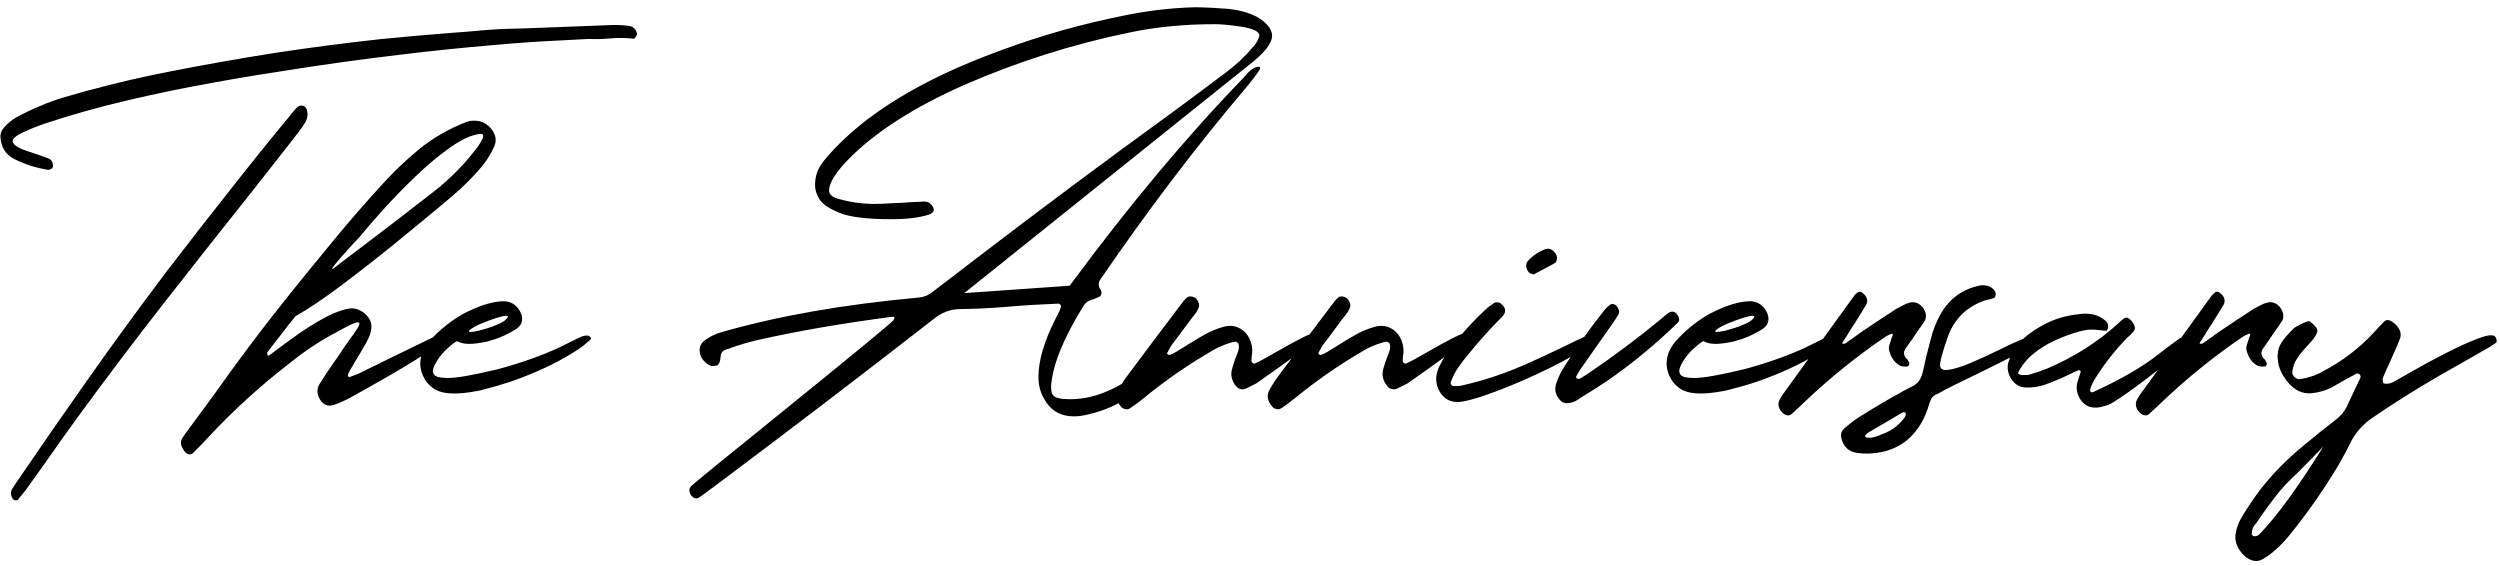 <?xml version="1.0" encoding="UTF-8"?>
<svg width="256px" height="58px" viewBox="0 0 256 58" version="1.1" xmlns="http://www.w3.org/2000/svg" xmlns:xlink="http://www.w3.org/1999/xlink">
    <!-- Generator: Sketch 53.2 (72643) - https://sketchapp.com -->
    <title>TheAnniversary</title>
    <desc>Created with Sketch.</desc>
    <g id="Page-1" stroke="none" stroke-width="1" fill="none" fill-rule="evenodd">
        <g id="home_desktop-1of2" transform="translate(-99, -15397)" fill="#000000" fill-rule="nonzero">
            <g id="Section-16---35th-Anniversary" transform="translate(0, 15304)">
                <path d="M159.254,96.989 C158.342,97.038 157.423,97.087 156.495,97.136 C154.347,97.233 152.182,97.38 150.001,97.575 L149.415,97.624 C146.355,97.884 143.279,98.202 140.187,98.576 C136.036,99.064 131.886,99.642 127.735,100.31 C124.741,100.765 121.75,101.278 118.763,101.848 C115.777,102.417 112.794,103.076 109.815,103.825 C108.367,104.2 106.926,104.606 105.494,105.046 C105.201,105.144 104.9,105.241 104.591,105.339 C103.582,105.632 102.569,106.006 101.551,106.462 C100.534,106.918 100.131,107.308 100.343,107.634 C100.554,107.959 101.051,108.244 101.832,108.488 C101.881,108.505 101.938,108.521 102.003,108.537 L102.735,108.781 C103.126,108.911 103.517,109.05 103.907,109.196 C104.216,109.31 104.387,109.538 104.42,109.88 C104.436,109.929 104.436,109.99 104.42,110.063 C104.404,110.136 104.371,110.197 104.322,110.246 C104.273,110.279 104.212,110.311 104.139,110.344 C104.066,110.376 104.005,110.393 103.956,110.393 C102.687,110.197 101.515,109.823 100.44,109.27 C99.594,108.83 99.13,108.106 99.049,107.097 C99.016,106.69 99.155,106.324 99.464,105.998 C99.822,105.607 100.221,105.282 100.66,105.021 C101.474,104.582 102.312,104.183 103.175,103.825 C103.972,103.483 104.786,103.19 105.616,102.946 C106.446,102.702 107.276,102.466 108.106,102.238 L108.155,102.238 C110.841,101.506 113.526,100.879 116.212,100.358 C119.841,99.642 123.463,98.999 127.076,98.43 C130.706,97.876 134.319,97.404 137.916,97.014 C140.195,96.786 142.473,96.582 144.752,96.403 C146.135,96.306 147.527,96.192 148.927,96.062 C149.757,95.996 150.587,95.956 151.417,95.939 C151.775,95.923 152.133,95.915 152.491,95.915 C153.142,95.882 153.793,95.858 154.444,95.842 C156.772,95.744 159.099,95.655 161.427,95.573 C162.094,95.541 162.745,95.565 163.38,95.646 C163.852,95.712 164.137,95.988 164.234,96.477 C164.234,96.525 164.214,96.586 164.173,96.66 C164.133,96.733 164.088,96.802 164.039,96.867 C163.99,96.932 163.941,96.965 163.893,96.965 C163.095,96.867 162.265,96.859 161.402,96.94 C160.702,97.006 159.986,97.022 159.254,96.989 Z M100.465,144.23 C100.286,144.084 100.176,143.897 100.135,143.669 C100.095,143.441 100.139,143.229 100.27,143.034 C100.367,142.871 100.473,142.709 100.587,142.546 C100.603,142.53 100.611,142.513 100.611,142.497 C103.085,138.867 105.592,135.254 108.131,131.657 C110.67,128.06 113.266,124.504 115.919,120.988 C118.181,118.026 120.476,115.08 122.804,112.15 C123.146,111.727 123.479,111.304 123.805,110.881 C124.895,109.497 125.994,108.13 127.101,106.779 L128.468,105.119 C128.728,104.777 129.005,104.444 129.298,104.118 C129.493,103.89 129.701,103.789 129.92,103.813 C130.14,103.837 130.299,103.955 130.396,104.167 C130.559,104.606 130.519,105.054 130.274,105.51 C130.063,105.868 129.819,106.218 129.542,106.56 C129.2,106.999 128.867,107.43 128.541,107.854 C127.271,109.481 125.994,111.109 124.708,112.736 C121.681,116.529 118.674,120.337 115.687,124.162 C112.7,127.987 109.775,131.861 106.91,135.783 C105.787,137.329 104.68,138.884 103.59,140.446 L101.637,143.181 C101.425,143.457 101.197,143.734 100.953,144.011 C100.921,144.076 100.88,144.133 100.831,144.182 C100.815,144.198 100.799,144.21 100.782,144.218 C100.766,144.226 100.742,144.23 100.709,144.23 L100.465,144.23 Z M133.091,120.549 C133.075,120.549 133.294,120.374 133.75,120.024 C134.206,119.674 134.824,119.206 135.606,118.62 C136.81,117.709 138.128,116.704 139.561,115.605 C140.993,114.506 142.23,113.55 143.272,112.736 C144.476,111.809 145.583,110.783 146.592,109.66 C147.064,109.123 147.52,108.562 147.959,107.976 C147.992,107.927 148.053,107.833 148.142,107.695 C148.232,107.556 148.313,107.41 148.386,107.255 C148.46,107.101 148.488,106.971 148.472,106.865 C148.456,106.759 148.366,106.706 148.203,106.706 C147.341,106.787 146.319,107.243 145.139,108.073 C143.959,108.903 142.759,109.904 141.538,111.076 C140.318,112.248 139.203,113.396 138.194,114.519 C137.184,115.642 136.411,116.537 135.874,117.204 C135.744,117.351 135.5,117.611 135.142,117.985 C134.8,118.36 134.446,118.754 134.08,119.169 C133.714,119.584 133.425,119.926 133.213,120.195 C133.002,120.463 132.961,120.581 133.091,120.549 Z M147.446,105.363 C147.951,105.331 148.399,105.449 148.789,105.717 C149.18,105.986 149.461,106.324 149.632,106.73 C149.802,107.137 149.798,107.552 149.619,107.976 C149.278,108.757 148.83,109.473 148.277,110.124 C147.333,111.231 146.307,112.248 145.2,113.176 C144.956,113.371 144.696,113.591 144.419,113.835 C143.133,114.909 141.563,116.203 139.707,117.717 C137.852,119.23 135.984,120.695 134.104,122.111 C132.224,123.527 130.609,124.618 129.258,125.383 C128.884,125.839 128.603,126.188 128.416,126.433 C128.229,126.677 128.082,126.868 127.976,127.006 C127.87,127.145 127.761,127.287 127.647,127.434 C127.549,127.564 127.403,127.751 127.207,127.995 C127.012,128.239 126.735,128.597 126.377,129.069 C126.361,129.102 126.357,129.134 126.365,129.167 C126.373,129.2 126.377,129.24 126.377,129.289 C126.393,129.338 126.41,129.379 126.426,129.411 L126.475,129.411 C126.524,129.411 126.556,129.403 126.572,129.387 C126.963,129.094 127.346,128.809 127.72,128.532 L128.648,127.849 C129.282,127.377 129.929,126.929 130.589,126.506 C131.248,126.083 131.927,125.692 132.627,125.334 C133.213,125.041 133.823,124.813 134.458,124.65 C134.914,124.536 135.329,124.557 135.703,124.711 C136.078,124.866 136.379,125.082 136.607,125.358 C136.9,125.7 137.042,126.054 137.034,126.42 C137.026,126.787 136.953,127.128 136.814,127.446 C136.676,127.763 136.55,128.02 136.436,128.215 C136.419,128.247 136.403,128.272 136.387,128.288 C136.061,128.874 135.72,129.452 135.362,130.021 C135.134,130.412 134.914,130.795 134.702,131.169 C134.654,131.267 134.629,131.381 134.629,131.511 C134.629,131.527 134.641,131.543 134.666,131.56 C134.69,131.576 134.715,131.588 134.739,131.596 C134.763,131.604 134.784,131.608 134.8,131.608 C134.816,131.592 134.841,131.584 134.873,131.584 C135.15,131.486 135.427,131.381 135.703,131.267 C136.745,130.746 138.006,130.127 139.488,129.411 C141.115,128.63 142.49,127.963 143.613,127.409 C144.313,127.084 144.741,126.941 144.895,126.982 C145.05,127.023 145.013,127.181 144.785,127.458 C144.557,127.735 144.208,128.052 143.736,128.41 C142.417,129.338 140.802,130.351 138.889,131.45 C136.977,132.548 135.614,133.317 134.8,133.757 C134.279,134.034 133.742,134.27 133.189,134.465 C132.554,134.66 132.066,134.449 131.724,133.83 C131.431,133.309 131.431,132.805 131.724,132.316 C132.001,131.877 132.285,131.438 132.578,130.998 C132.757,130.754 132.928,130.502 133.091,130.241 C133.384,129.851 133.661,129.452 133.921,129.045 C134.214,128.589 134.523,128.142 134.849,127.702 C135.207,127.23 135.48,126.835 135.667,126.518 C135.854,126.201 135.854,126.03 135.667,126.005 C135.48,125.981 134.995,126.18 134.214,126.604 C133.758,126.848 133.4,127.043 133.14,127.189 L132.945,127.287 C131.447,128.117 130.039,129.069 128.721,130.144 C125.694,132.471 122.878,135.034 120.274,137.834 C119.834,138.322 119.378,138.794 118.906,139.25 L118.76,139.396 C118.63,139.51 118.483,139.551 118.321,139.519 C118.158,139.486 118.019,139.388 117.905,139.226 C117.792,139.079 117.694,138.916 117.613,138.737 C117.499,138.477 117.499,138.216 117.613,137.956 C117.71,137.793 117.816,137.631 117.93,137.468 C119.02,136.003 120.103,134.53 121.177,133.049 C123.309,130.038 125.523,127.084 127.818,124.187 C128.078,123.877 128.33,123.56 128.574,123.234 C130.072,121.379 131.581,119.528 133.103,117.68 C134.625,115.833 136.192,114.022 137.803,112.248 C139.121,110.767 140.493,109.445 141.917,108.281 C143.341,107.117 144.981,106.177 146.836,105.461 C146.95,105.428 147.052,105.404 147.141,105.388 C147.231,105.371 147.308,105.363 147.373,105.363 L147.446,105.363 Z M150.629,123.845 C150.841,123.845 151.085,123.902 151.362,124.016 C151.557,124.097 151.777,124.268 152.021,124.528 C152.314,124.919 152.46,125.277 152.46,125.603 L152.46,125.7 C152.46,126.058 152.281,126.376 151.923,126.652 C151.402,126.978 150.882,127.255 150.361,127.482 C149.986,127.645 149.498,127.808 148.896,127.971 C148.131,128.133 147.521,128.215 147.065,128.215 C146.56,128.215 146.153,128.125 145.844,127.946 L145.771,127.946 C145.576,128.028 145.161,128.361 144.526,128.947 C144.233,129.289 144.021,129.549 143.891,129.729 C143.517,130.298 143.33,130.713 143.33,130.974 C143.33,131.283 143.5,131.494 143.842,131.608 C144.151,131.674 144.493,131.706 144.868,131.706 C145.812,131.706 147.553,131.397 150.092,130.778 C152.517,130.111 154.593,129.37 156.318,128.557 C157.864,127.775 158.694,127.385 158.808,127.385 C158.889,127.368 158.979,127.36 159.077,127.36 C159.288,127.36 159.427,127.434 159.492,127.58 C159.508,127.645 159.516,127.686 159.516,127.702 L159.516,127.727 C159.06,128.15 158.637,128.492 158.246,128.752 C156.57,129.859 154.617,130.835 152.387,131.682 C151.59,131.991 150.735,132.276 149.824,132.536 C148.554,132.894 147.83,133.073 147.651,133.073 C146.87,133.22 146.17,133.293 145.551,133.293 L145.478,133.293 C144.485,133.293 143.736,133.081 143.232,132.658 C142.939,132.43 142.703,132.17 142.524,131.877 C142.198,131.34 142.036,130.803 142.036,130.266 L142.036,130.217 C142.036,129.289 142.451,128.418 143.281,127.604 C143.492,127.36 143.785,127.076 144.16,126.75 C144.892,126.115 145.633,125.586 146.381,125.163 C148.058,124.284 149.474,123.845 150.629,123.845 Z M147.016,126.921 C147.016,126.97 147.065,126.994 147.163,126.994 C147.586,126.994 148.351,126.807 149.457,126.433 C149.995,126.221 150.385,126.034 150.629,125.871 C150.89,125.66 151.02,125.505 151.02,125.407 C151.02,125.375 150.963,125.35 150.849,125.334 C150.377,125.35 149.457,125.643 148.09,126.213 C147.374,126.555 147.016,126.791 147.016,126.921 Z M170.301,144.035 C170.089,144.035 169.902,143.913 169.739,143.669 C169.641,143.506 169.593,143.352 169.593,143.205 C169.593,143.042 169.658,142.896 169.788,142.766 C170.146,142.424 173.108,140.007 178.675,135.515 C186.357,129.297 190.292,126.058 190.479,125.798 C190.666,125.537 190.638,125.415 190.393,125.432 C185.185,126.115 180.538,126.921 176.453,127.849 C175.59,128.06 174.736,128.312 173.889,128.605 C173.743,128.671 173.58,128.728 173.401,128.776 C172.994,128.89 172.791,129.151 172.791,129.558 C172.742,130.095 172.596,130.388 172.351,130.437 C172.189,130.469 172.075,130.485 172.01,130.485 C171.798,130.485 171.595,130.404 171.399,130.241 C170.895,129.867 170.642,129.395 170.642,128.825 C170.642,128.467 170.797,128.158 171.106,127.897 C171.643,127.491 172.229,127.198 172.864,127.019 C178.642,125.358 185.348,124.178 192.981,123.479 C193.535,123.446 194.015,123.267 194.422,122.941 C195.74,121.949 197.05,120.948 198.352,119.938 C205.27,114.632 212.268,109.416 219.348,104.289 C221.09,103.003 222.823,101.709 224.549,100.407 C225.607,99.626 226.559,98.723 227.405,97.697 C227.666,97.404 227.853,97.054 227.967,96.647 C227.967,96.224 227.316,95.915 226.014,95.72 C224.89,95.557 224.036,95.476 223.45,95.476 C220.276,95.476 217.347,95.76 214.661,96.33 C208.802,97.535 203.121,99.341 197.62,101.75 C192.721,103.931 188.92,106.34 186.219,108.977 C184.672,110.49 183.899,111.67 183.899,112.517 C183.899,112.907 184.225,113.192 184.876,113.371 C186.015,113.697 187.179,113.868 188.367,113.884 C189.018,113.884 189.669,113.859 190.32,113.811 C190.581,113.794 190.857,113.782 191.15,113.774 C191.443,113.766 191.752,113.745 192.078,113.713 L193.665,113.64 C193.942,113.64 194.169,113.737 194.348,113.933 C194.528,114.128 194.617,114.315 194.617,114.494 C194.617,114.689 194.446,114.852 194.104,114.982 C193.128,115.292 191.85,115.446 190.271,115.446 C187.781,115.446 186.003,115.227 184.937,114.787 C183.871,114.348 183.191,113.88 182.898,113.383 C182.605,112.887 182.459,112.419 182.459,111.979 C182.459,111.491 182.536,111.031 182.691,110.6 C182.845,110.169 183.183,109.652 183.704,109.05 C187.431,104.753 193.331,101.132 201.404,98.186 C205.522,96.656 209.746,95.459 214.075,94.597 C216.516,94.092 218.942,93.807 221.35,93.742 C222.522,93.758 223.686,93.815 224.842,93.913 C226.648,94.125 227.95,94.662 228.748,95.524 C229.09,95.899 229.261,96.273 229.261,96.647 C229.261,97.445 228.463,98.454 226.868,99.675 L197.742,123.015 L208.533,122.258 C214.604,114.038 220.561,106.918 226.404,100.896 C226.958,100.196 227.446,99.846 227.869,99.846 C227.983,99.846 228.04,99.886 228.04,99.968 C228.04,100.131 227.6,100.749 226.722,101.823 C221.546,107.927 216.541,114.51 211.707,121.574 C211.577,121.753 211.512,121.94 211.512,122.136 C211.512,122.315 211.577,122.494 211.707,122.673 C211.772,122.787 211.805,122.909 211.805,123.039 C211.739,123.218 211.682,123.324 211.634,123.356 C211.341,123.503 211.035,123.625 210.718,123.723 C210.401,123.82 210.153,124.007 209.973,124.284 C207.89,127.637 206.775,130.396 206.629,132.561 L206.653,132.927 C206.653,133.171 206.726,133.366 206.873,133.513 C207.101,133.757 207.654,133.879 208.533,133.879 C209.689,133.879 210.795,133.675 211.853,133.269 C213.269,132.748 214.559,131.983 215.723,130.974 C216.887,129.965 217.851,128.817 218.616,127.531 C218.746,127.32 218.844,127.214 218.909,127.214 C218.958,127.214 218.982,127.279 218.982,127.409 C218.982,127.718 218.824,128.243 218.506,128.984 C218.189,129.724 217.68,130.538 216.98,131.425 C216.28,132.312 215.353,133.134 214.197,133.891 C213.041,134.648 211.634,135.197 209.973,135.539 C209.648,135.604 209.322,135.637 208.997,135.637 C207.727,135.637 206.775,135.157 206.14,134.196 C205.603,133.431 205.335,132.569 205.335,131.608 C205.335,129.932 205.921,127.938 207.093,125.627 C207.467,124.927 207.654,124.496 207.654,124.333 C207.654,124.3 207.642,124.272 207.618,124.248 L207.52,124.15 C207.479,124.109 207.451,124.089 207.434,124.089 C205.416,124.17 203.683,124.276 202.234,124.406 C200.541,124.553 198.873,124.634 197.229,124.65 C196.285,124.683 195.439,125 194.69,125.603 C186.992,131.592 179.659,137.191 172.693,142.399 C171.456,143.327 170.756,143.84 170.594,143.938 C170.577,143.938 170.569,143.946 170.569,143.962 C170.472,144.011 170.382,144.035 170.301,144.035 Z M227.17,129.509 L227.17,129.631 C227.154,129.729 227.146,129.826 227.146,129.924 C227.146,130.021 227.186,130.103 227.268,130.168 C227.349,130.233 227.43,130.249 227.512,130.217 C227.951,130.021 228.675,129.631 229.685,129.045 C230.694,128.459 231.569,127.979 232.309,127.604 C233.05,127.23 233.648,127.006 234.104,126.933 C234.559,126.86 234.364,127.194 233.518,127.934 C232.671,128.675 230.71,130.119 227.634,132.268 C227.292,132.447 226.95,132.618 226.608,132.78 C226.136,132.976 225.746,132.837 225.437,132.365 C225.078,131.828 224.997,131.267 225.192,130.681 C225.29,130.323 225.404,129.973 225.534,129.631 C225.648,129.37 225.746,129.102 225.827,128.825 C225.876,128.63 225.876,128.435 225.827,128.239 C225.827,128.19 225.799,128.146 225.742,128.105 C225.685,128.064 225.632,128.028 225.583,127.995 C225.518,127.995 225.453,127.999 225.388,128.007 C225.323,128.015 225.258,128.028 225.192,128.044 C224.297,128.288 223.467,128.662 222.702,129.167 C220.44,130.502 218.291,131.999 216.257,133.659 C215.801,134.034 215.337,134.383 214.865,134.709 C214.8,134.742 214.735,134.782 214.67,134.831 C214.556,134.912 214.405,134.933 214.218,134.892 C214.031,134.851 213.889,134.766 213.791,134.636 C213.27,134.05 213.189,133.456 213.547,132.854 C213.84,132.333 214.165,131.836 214.523,131.364 C216.281,129.004 218.055,126.644 219.846,124.284 C219.911,124.187 219.968,124.113 220.017,124.064 L220.127,123.918 C220.151,123.885 220.171,123.857 220.188,123.833 C220.204,123.808 220.236,123.771 220.285,123.723 L220.529,123.479 C220.643,123.365 220.81,123.328 221.03,123.369 C221.25,123.409 221.416,123.495 221.53,123.625 C221.774,123.951 221.844,124.248 221.738,124.516 C221.632,124.785 221.473,125.049 221.262,125.31 C221.213,125.358 221.164,125.415 221.115,125.48 L220.236,126.652 C220.057,126.896 219.874,127.145 219.687,127.397 C219.5,127.649 219.268,127.954 218.991,128.312 C218.845,128.524 218.715,128.752 218.601,128.996 C218.568,129.045 218.536,129.102 218.503,129.167 L218.515,129.191 C218.523,129.208 218.536,129.228 218.552,129.252 C218.568,129.277 218.584,129.289 218.601,129.289 C218.617,129.305 218.641,129.322 218.674,129.338 C218.706,129.354 218.731,129.362 218.747,129.362 C218.991,129.265 219.227,129.151 219.455,129.021 C219.895,128.744 220.342,128.467 220.798,128.19 C221.237,127.914 221.685,127.645 222.141,127.385 C222.824,126.978 223.549,126.669 224.314,126.457 C224.916,126.294 225.473,126.355 225.986,126.64 C226.499,126.925 226.861,127.377 227.072,127.995 C227.251,128.5 227.284,129.004 227.17,129.509 Z M242.657,129.509 L242.657,129.631 C242.641,129.729 242.633,129.826 242.633,129.924 C242.633,130.021 242.674,130.103 242.755,130.168 C242.837,130.233 242.918,130.249 242.999,130.217 C243.439,130.021 244.163,129.631 245.172,129.045 C246.181,128.459 247.056,127.979 247.797,127.604 C248.537,127.23 249.135,127.006 249.591,126.933 C250.047,126.86 249.851,127.194 249.005,127.934 C248.159,128.675 246.198,130.119 243.121,132.268 C242.78,132.447 242.438,132.618 242.096,132.78 C241.624,132.976 241.233,132.837 240.924,132.365 C240.566,131.828 240.485,131.267 240.68,130.681 C240.778,130.323 240.892,129.973 241.022,129.631 C241.136,129.37 241.233,129.102 241.315,128.825 C241.364,128.63 241.364,128.435 241.315,128.239 C241.315,128.19 241.286,128.146 241.229,128.105 C241.172,128.064 241.119,128.028 241.071,127.995 C241.005,127.995 240.94,127.999 240.875,128.007 C240.81,128.015 240.745,128.028 240.68,128.044 C239.785,128.288 238.955,128.662 238.19,129.167 C235.927,130.502 233.779,131.999 231.744,133.659 C231.289,134.034 230.825,134.383 230.353,134.709 C230.288,134.742 230.223,134.782 230.157,134.831 C230.044,134.912 229.893,134.933 229.706,134.892 C229.519,134.851 229.376,134.766 229.279,134.636 C228.758,134.05 228.676,133.456 229.034,132.854 C229.327,132.333 229.653,131.836 230.011,131.364 C231.769,129.004 233.543,126.644 235.333,124.284 C235.398,124.187 235.455,124.113 235.504,124.064 L235.614,123.918 C235.638,123.885 235.659,123.857 235.675,123.833 C235.691,123.808 235.724,123.771 235.773,123.723 L236.017,123.479 C236.131,123.365 236.298,123.328 236.517,123.369 C236.737,123.409 236.904,123.495 237.018,123.625 C237.262,123.951 237.331,124.248 237.225,124.516 C237.12,124.785 236.961,125.049 236.749,125.31 C236.7,125.358 236.652,125.415 236.603,125.48 L235.724,126.652 C235.545,126.896 235.362,127.145 235.175,127.397 C234.987,127.649 234.755,127.954 234.479,128.312 C234.332,128.524 234.202,128.752 234.088,128.996 C234.056,129.045 234.023,129.102 233.99,129.167 L234.003,129.191 C234.011,129.208 234.023,129.228 234.039,129.252 C234.056,129.277 234.072,129.289 234.088,129.289 C234.104,129.305 234.129,129.322 234.161,129.338 C234.194,129.354 234.218,129.362 234.235,129.362 C234.479,129.265 234.715,129.151 234.943,129.021 C235.382,128.744 235.83,128.467 236.285,128.19 C236.725,127.914 237.172,127.645 237.628,127.385 C238.312,126.978 239.036,126.669 239.801,126.457 C240.403,126.294 240.961,126.355 241.473,126.64 C241.986,126.925 242.348,127.377 242.56,127.995 C242.739,128.5 242.771,129.004 242.657,129.509 Z M248.282,134.172 C247.761,134.172 247.33,134.034 246.988,133.757 C246.646,133.48 246.398,133.138 246.243,132.731 C246.088,132.325 246.036,131.91 246.084,131.486 C246.15,131.096 246.272,130.729 246.451,130.388 C246.727,129.851 247.037,129.346 247.378,128.874 C248.55,127.295 249.869,125.839 251.333,124.504 C251.496,124.374 251.667,124.252 251.846,124.138 C251.879,124.105 251.919,124.073 251.968,124.04 C252.066,123.975 252.184,123.946 252.322,123.955 C252.461,123.963 252.587,124.007 252.701,124.089 C253.221,124.512 253.27,124.951 252.847,125.407 C251.643,126.612 250.503,127.873 249.429,129.191 C249.397,129.24 249.356,129.289 249.307,129.338 C248.949,129.761 248.615,130.201 248.306,130.656 C247.997,131.112 247.745,131.617 247.549,132.17 C247.533,132.251 247.557,132.333 247.623,132.414 C247.688,132.495 247.769,132.536 247.867,132.536 L248.086,132.536 C248.282,132.536 248.469,132.52 248.648,132.487 C249.364,132.325 250.064,132.146 250.748,131.95 C252.294,131.494 253.783,130.949 255.215,130.314 C256.648,129.68 257.925,129.086 259.048,128.532 C259.911,128.109 260.627,127.767 261.197,127.507 C261.311,127.474 261.441,127.442 261.587,127.409 C261.734,127.377 261.864,127.373 261.978,127.397 C262.092,127.421 262.149,127.491 262.149,127.604 C262.1,127.93 261.681,128.357 260.892,128.886 C260.102,129.415 259.101,129.981 257.889,130.583 C256.676,131.185 255.423,131.759 254.129,132.304 C252.835,132.849 251.659,133.293 250.601,133.635 C249.543,133.977 248.77,134.156 248.282,134.172 Z M256.045,121.11 C255.98,121.078 255.915,121.053 255.85,121.037 C255.752,121.021 255.671,120.988 255.606,120.939 C255.427,120.76 255.321,120.553 255.289,120.317 C255.256,120.081 255.313,119.882 255.459,119.719 C255.948,119.182 256.534,118.783 257.217,118.522 C257.559,118.409 257.852,118.482 258.096,118.742 C258.373,118.986 258.479,119.279 258.414,119.621 C258.397,119.686 258.373,119.751 258.34,119.816 C258.308,119.882 258.267,119.922 258.218,119.938 C257.665,120.248 257.12,120.541 256.582,120.817 L256.045,121.11 Z M259.326,134.294 L259.228,134.245 C259.163,134.245 259.102,134.233 259.045,134.208 C258.988,134.184 258.935,134.147 258.886,134.099 C258.61,133.854 258.423,133.574 258.325,133.256 C258.227,132.939 258.243,132.593 258.374,132.219 C258.569,131.633 258.838,131.079 259.179,130.559 C260.433,128.557 261.8,126.628 263.281,124.772 C263.444,124.561 263.639,124.374 263.867,124.211 C263.916,124.162 263.977,124.134 264.05,124.125 C264.123,124.117 264.184,124.121 264.233,124.138 C264.445,124.203 264.603,124.353 264.709,124.589 C264.815,124.825 264.819,125.033 264.721,125.212 C264.51,125.57 264.282,125.92 264.038,126.262 C263.615,126.864 263.183,127.474 262.744,128.093 C262.093,129.021 261.45,129.94 260.815,130.852 C260.685,131.047 260.563,131.25 260.449,131.462 C260.433,131.511 260.416,131.551 260.4,131.584 L260.4,131.645 C260.4,131.669 260.404,131.69 260.412,131.706 L260.424,131.73 C260.441,131.73 260.457,131.739 260.473,131.755 C260.538,131.771 260.595,131.783 260.644,131.792 C260.693,131.8 260.734,131.796 260.766,131.779 C261.076,131.6 261.377,131.413 261.67,131.218 C264.144,129.541 266.544,127.751 268.872,125.847 C268.904,125.814 268.945,125.782 268.994,125.749 L269.677,125.163 C270.215,124.74 270.621,124.846 270.898,125.48 C270.931,125.578 270.947,125.672 270.947,125.761 C270.947,125.851 270.906,125.936 270.825,126.018 C268.562,128.231 266.137,130.233 263.549,132.023 C262.687,132.593 261.816,133.146 260.937,133.684 C260.823,133.765 260.701,133.846 260.571,133.928 C260.229,134.172 259.814,134.294 259.326,134.294 Z M278.256,123.845 C278.467,123.845 278.711,123.902 278.988,124.016 C279.183,124.097 279.403,124.268 279.647,124.528 C279.94,124.919 280.087,125.277 280.087,125.603 L280.087,125.7 C280.087,126.058 279.908,126.376 279.55,126.652 C279.029,126.978 278.508,127.255 277.987,127.482 C277.613,127.645 277.125,127.808 276.522,127.971 C275.757,128.133 275.147,128.215 274.691,128.215 C274.187,128.215 273.78,128.125 273.471,127.946 L273.397,127.946 C273.202,128.028 272.787,128.361 272.152,128.947 C271.859,129.289 271.648,129.549 271.517,129.729 C271.143,130.298 270.956,130.713 270.956,130.974 C270.956,131.283 271.127,131.494 271.469,131.608 C271.778,131.674 272.12,131.706 272.494,131.706 C273.438,131.706 275.18,131.397 277.719,130.778 C280.144,130.111 282.219,129.37 283.944,128.557 C285.49,127.775 286.321,127.385 286.434,127.385 C286.516,127.368 286.605,127.36 286.703,127.36 C286.915,127.36 287.053,127.434 287.118,127.58 C287.134,127.645 287.142,127.686 287.142,127.702 L287.142,127.727 C286.687,128.15 286.264,128.492 285.873,128.752 C284.196,129.859 282.243,130.835 280.014,131.682 C279.216,131.991 278.362,132.276 277.45,132.536 C276.181,132.894 275.456,133.073 275.277,133.073 C274.496,133.22 273.796,133.293 273.178,133.293 L273.104,133.293 C272.112,133.293 271.363,133.081 270.858,132.658 C270.565,132.43 270.329,132.17 270.15,131.877 C269.825,131.34 269.662,130.803 269.662,130.266 L269.662,130.217 C269.662,129.289 270.077,128.418 270.907,127.604 C271.119,127.36 271.412,127.076 271.786,126.75 C272.518,126.115 273.259,125.586 274.008,125.163 C275.684,124.284 277.1,123.845 278.256,123.845 Z M274.642,126.921 C274.642,126.97 274.691,126.994 274.789,126.994 C275.212,126.994 275.977,126.807 277.084,126.433 C277.621,126.221 278.012,126.034 278.256,125.871 C278.516,125.66 278.646,125.505 278.646,125.407 C278.646,125.375 278.589,125.35 278.475,125.334 C278.003,125.35 277.084,125.643 275.717,126.213 C275.001,126.555 274.642,126.791 274.642,126.921 Z M287.786,128.19 L287.92,128.19 C287.945,128.19 287.957,128.182 287.957,128.166 L288.592,127.727 C288.917,127.482 289.243,127.246 289.568,127.019 C290.773,126.205 291.977,125.407 293.182,124.626 C293.524,124.431 293.873,124.252 294.232,124.089 C294.264,124.089 294.297,124.081 294.329,124.064 C294.704,123.902 295.058,123.902 295.391,124.064 C295.725,124.227 295.973,124.512 296.136,124.919 C296.25,125.244 296.242,125.546 296.111,125.822 C295.981,126.034 295.851,126.229 295.721,126.408 C295.688,126.473 295.648,126.53 295.599,126.579 L295.257,127.067 C294.899,127.604 294.533,128.133 294.158,128.654 C293.865,129.061 293.914,129.444 294.305,129.802 C294.37,129.883 294.419,129.965 294.451,130.046 L294.5,130.144 C294.533,130.225 294.524,130.31 294.476,130.4 C294.427,130.489 294.354,130.534 294.256,130.534 L294.158,130.534 C293.93,130.55 293.727,130.518 293.548,130.437 C293.239,130.257 292.999,130.034 292.828,129.765 C292.657,129.497 292.531,129.208 292.449,128.898 C292.4,128.719 292.409,128.532 292.474,128.337 L292.669,127.702 L292.816,127.312 C292.848,127.181 292.799,127.141 292.669,127.189 C292.62,127.206 292.563,127.23 292.498,127.263 C292.335,127.328 292.181,127.409 292.034,127.507 C289.137,129.476 286.419,131.665 283.88,134.074 C283.408,134.53 282.928,134.978 282.44,135.417 C282.293,135.531 282.126,135.563 281.939,135.515 C281.752,135.466 281.585,135.352 281.439,135.173 C281.097,134.782 281.024,134.375 281.219,133.952 C281.382,133.627 281.577,133.326 281.805,133.049 C284.165,129.777 286.525,126.514 288.885,123.259 C288.999,123.112 289.137,122.99 289.3,122.893 C289.349,122.876 289.406,122.872 289.471,122.88 C289.536,122.889 289.593,122.909 289.642,122.941 C289.902,123.104 290.073,123.304 290.154,123.54 C290.236,123.776 290.211,124.007 290.081,124.235 L288.909,126.14 C288.746,126.368 288.592,126.604 288.445,126.848 C288.331,127.027 288.218,127.214 288.104,127.409 C287.957,127.621 287.819,127.832 287.689,128.044 C287.607,128.174 287.64,128.223 287.786,128.19 Z M290.139,137.81 C290.432,137.842 290.705,137.822 290.957,137.749 C291.209,137.675 291.457,137.582 291.701,137.468 L291.848,137.419 C292.776,137.061 293.524,136.475 294.094,135.661 C294.11,135.612 294.127,135.555 294.143,135.49 C294.159,135.425 294.159,135.368 294.143,135.319 C294.11,135.254 294.061,135.218 293.996,135.209 C293.931,135.201 293.866,135.214 293.801,135.246 L292.727,135.881 C291.913,136.353 291.107,136.825 290.31,137.297 C290.196,137.362 290.106,137.443 290.041,137.541 L290.017,137.565 C290.001,137.582 289.992,137.606 289.992,137.639 L289.992,137.712 C290.009,137.728 290.025,137.74 290.041,137.749 L290.115,137.785 C290.131,137.785 290.139,137.793 290.139,137.81 Z M289.797,139.445 C289.569,139.429 289.35,139.405 289.138,139.372 C288.292,139.242 287.763,138.737 287.551,137.858 C287.47,137.484 287.551,137.175 287.795,136.931 C288.283,136.491 288.796,136.092 289.333,135.734 C290.391,135.067 291.457,134.424 292.532,133.806 C292.711,133.708 292.881,133.61 293.044,133.513 C293.077,133.496 293.101,133.488 293.117,133.488 C293.655,133.163 294.208,132.862 294.778,132.585 C295.119,132.422 295.372,132.215 295.534,131.962 C295.697,131.71 295.819,131.413 295.901,131.071 C296.129,129.981 296.389,128.898 296.682,127.824 C296.91,126.864 297.268,125.952 297.756,125.09 C298.635,123.592 299.921,122.648 301.614,122.258 C302.004,122.16 302.387,122.193 302.761,122.355 C303.005,122.469 303.192,122.648 303.323,122.893 C303.371,123.023 303.375,123.157 303.335,123.295 C303.294,123.434 303.217,123.519 303.103,123.552 C302.989,123.584 302.867,123.617 302.737,123.649 C302.541,123.682 302.346,123.731 302.151,123.796 C300.377,124.447 299.156,125.643 298.489,127.385 C298.196,128.199 297.943,129.021 297.732,129.851 C297.732,129.916 297.724,129.973 297.707,130.021 C297.561,130.64 297.772,130.929 298.342,130.888 C298.912,130.847 299.685,130.624 300.661,130.217 C301.638,129.81 302.655,129.346 303.713,128.825 C305.211,128.076 306.456,127.539 307.449,127.214 C307.872,127.1 308.075,127.303 308.059,127.824 C307.733,128.085 306.903,128.557 305.569,129.24 C304.234,129.924 302.891,130.595 301.54,131.254 C300.189,131.914 299.31,132.341 298.904,132.536 C298.432,132.764 297.976,133.008 297.536,133.269 C297.406,133.334 297.284,133.391 297.17,133.439 C296.926,133.57 296.763,133.765 296.682,134.025 C296.633,134.139 296.592,134.245 296.56,134.343 C296.446,134.75 296.308,135.14 296.145,135.515 C295.738,136.442 295.201,137.22 294.533,137.846 C293.866,138.473 293.044,138.924 292.068,139.201 C291.482,139.348 290.888,139.429 290.285,139.445 L289.797,139.445 Z M313.463,134.733 C313.138,134.733 312.845,134.644 312.584,134.465 C312.226,134.221 311.966,133.887 311.803,133.464 C311.64,133.041 311.608,132.626 311.706,132.219 C311.771,131.975 311.844,131.739 311.925,131.511 L312.072,131.071 C312.072,131.055 312.064,131.035 312.047,131.01 C312.031,130.986 312.015,130.965 311.999,130.949 C311.982,130.933 311.958,130.921 311.925,130.913 C311.893,130.904 311.868,130.9 311.852,130.9 C311.836,130.917 311.819,130.925 311.803,130.925 C311.494,131.055 311.193,131.193 310.9,131.34 C310.037,131.763 309.158,132.129 308.263,132.438 C307.677,132.618 307.075,132.699 306.457,132.683 C305.985,132.666 305.59,132.504 305.272,132.194 C304.955,131.885 304.743,131.511 304.638,131.071 C304.532,130.632 304.577,130.209 304.772,129.802 C304.805,129.411 305.126,128.866 305.736,128.166 C306.347,127.466 307.193,126.827 308.275,126.25 C309.358,125.672 310.517,125.318 311.754,125.188 C312.226,125.106 312.69,125.098 313.146,125.163 C313.602,125.228 314.025,125.407 314.416,125.7 C314.643,125.847 314.782,126.005 314.831,126.176 C314.879,126.347 314.883,126.498 314.843,126.628 C314.802,126.758 314.749,126.84 314.684,126.872 C314.407,126.856 314.155,126.831 313.927,126.799 C313.683,126.766 313.402,126.75 313.085,126.75 C312.768,126.75 312.348,126.823 311.828,126.97 C311.03,127.198 310.237,127.491 309.447,127.849 C308.658,128.207 307.934,128.65 307.274,129.179 C306.615,129.708 306.09,130.339 305.7,131.071 C305.635,131.185 305.647,131.267 305.736,131.315 C305.826,131.364 305.944,131.393 306.09,131.401 C306.237,131.409 306.379,131.409 306.518,131.401 C306.656,131.393 306.749,131.381 306.798,131.364 C307.433,131.185 308.052,130.974 308.654,130.729 C309.988,130.16 311.262,129.493 312.475,128.728 C313.687,127.963 314.831,127.092 315.905,126.115 C316.084,125.936 316.271,125.773 316.466,125.627 C316.548,125.562 316.637,125.529 316.735,125.529 C316.833,125.529 316.93,125.562 317.028,125.627 C317.272,125.822 317.451,126.058 317.565,126.335 C317.646,126.547 317.622,126.742 317.492,126.921 C317.361,127.084 317.215,127.238 317.052,127.385 C316.987,127.434 316.922,127.491 316.857,127.556 C315.685,128.744 314.652,130.038 313.756,131.438 C313.74,131.47 313.724,131.494 313.708,131.511 C313.561,131.722 313.427,131.946 313.305,132.182 C313.183,132.418 313.089,132.666 313.024,132.927 C313.008,133.008 313.028,133.073 313.085,133.122 C313.142,133.171 313.211,133.187 313.292,133.171 C316.141,131.869 318.375,130.579 319.994,129.301 C321.614,128.024 322.586,127.352 322.912,127.287 C323.237,127.222 323.449,127.23 323.546,127.312 C323.644,127.393 323.644,127.645 323.546,128.068 C320.47,130.526 318.326,132.182 317.113,133.037 C315.901,133.891 315.172,134.359 314.928,134.44 C314.912,134.44 314.896,134.449 314.879,134.465 C314.652,134.53 314.42,134.595 314.184,134.66 C313.948,134.725 313.708,134.75 313.463,134.733 Z M324.385,128.19 L324.52,128.19 C324.544,128.19 324.556,128.182 324.556,128.166 L325.191,127.727 C325.517,127.482 325.842,127.246 326.168,127.019 C327.372,126.205 328.577,125.407 329.781,124.626 C330.123,124.431 330.473,124.252 330.831,124.089 C330.863,124.089 330.896,124.081 330.928,124.064 C331.303,123.902 331.657,123.902 331.99,124.064 C332.324,124.227 332.572,124.512 332.735,124.919 C332.849,125.244 332.841,125.546 332.711,125.822 C332.58,126.034 332.45,126.229 332.32,126.408 C332.287,126.473 332.247,126.53 332.198,126.579 L331.856,127.067 C331.498,127.604 331.132,128.133 330.758,128.654 C330.465,129.061 330.513,129.444 330.904,129.802 C330.969,129.883 331.018,129.965 331.05,130.046 L331.099,130.144 C331.132,130.225 331.124,130.31 331.075,130.4 C331.026,130.489 330.953,130.534 330.855,130.534 L330.758,130.534 C330.53,130.55 330.326,130.518 330.147,130.437 C329.838,130.257 329.598,130.034 329.427,129.765 C329.256,129.497 329.13,129.208 329.049,128.898 C329,128.719 329.008,128.532 329.073,128.337 L329.268,127.702 L329.415,127.312 C329.447,127.181 329.398,127.141 329.268,127.189 C329.219,127.206 329.162,127.23 329.097,127.263 C328.935,127.328 328.78,127.409 328.633,127.507 C325.736,129.476 323.018,131.665 320.479,134.074 C320.007,134.53 319.527,134.978 319.039,135.417 C318.892,135.531 318.725,135.563 318.538,135.515 C318.351,135.466 318.184,135.352 318.038,135.173 C317.696,134.782 317.623,134.375 317.818,133.952 C317.981,133.627 318.176,133.326 318.404,133.049 C320.764,129.777 323.124,126.514 325.484,123.259 C325.598,123.112 325.736,122.99 325.899,122.893 C325.948,122.876 326.005,122.872 326.07,122.88 C326.135,122.889 326.192,122.909 326.241,122.941 C326.501,123.104 326.672,123.304 326.754,123.54 C326.835,123.776 326.811,124.007 326.68,124.235 L325.508,126.14 C325.346,126.368 325.191,126.604 325.045,126.848 C324.931,127.027 324.817,127.214 324.703,127.409 C324.556,127.621 324.418,127.832 324.288,128.044 C324.206,128.174 324.239,128.223 324.385,128.19 Z M336.919,138.713 C335.617,140.064 334.901,140.796 334.77,140.91 C334.559,141.138 334.339,141.358 334.111,141.569 C333.525,142.106 332.98,142.668 332.475,143.254 C331.629,144.312 330.832,145.394 330.083,146.501 C329.985,146.631 329.879,146.77 329.766,146.916 C329.668,147.079 329.611,147.282 329.595,147.526 C329.595,147.591 329.586,147.657 329.57,147.722 C329.57,147.738 329.582,147.758 329.607,147.783 C329.631,147.807 329.66,147.827 329.692,147.844 C329.725,147.86 329.749,147.876 329.766,147.893 C329.928,147.925 330.067,147.909 330.181,147.844 C330.295,147.779 330.392,147.697 330.474,147.6 C330.474,147.583 330.482,147.575 330.498,147.575 C332.256,145.72 334.396,142.766 336.919,138.713 Z M340.288,131.267 C339.816,131.527 339.352,131.779 338.896,132.023 C338.538,132.235 338.172,132.447 337.798,132.658 C337.179,132.984 336.479,133.187 335.698,133.269 C334.787,133.35 333.981,132.976 333.281,132.146 C332.532,131.25 332.183,130.306 332.231,129.313 C332.264,128.825 332.402,128.402 332.646,128.044 C332.891,127.686 333.175,127.344 333.501,127.019 C333.599,126.905 333.704,126.791 333.818,126.677 C333.867,126.612 334.018,126.51 334.27,126.372 C334.522,126.233 334.774,126.111 335.027,126.005 C335.279,125.9 335.454,125.871 335.552,125.92 C335.763,126.083 335.95,126.262 336.113,126.457 C336.276,126.652 336.333,126.831 336.284,126.994 C336.186,127.271 336.04,127.527 335.845,127.763 C335.649,127.999 335.438,128.239 335.21,128.483 C334.852,128.858 334.526,129.261 334.233,129.692 C333.94,130.123 333.769,130.624 333.721,131.193 C333.753,131.356 333.851,131.507 334.014,131.645 C334.176,131.783 334.331,131.844 334.477,131.828 C335.373,131.698 336.17,131.429 336.87,131.022 C338.823,129.997 340.532,128.703 341.997,127.141 C342.371,126.717 342.762,126.302 343.169,125.896 C343.397,125.7 343.698,125.741 344.072,126.018 C344.707,126.522 344.943,127.059 344.78,127.629 C344.601,128.101 344.406,128.565 344.194,129.021 C344.162,129.102 344.129,129.175 344.097,129.24 C343.95,129.549 343.812,129.859 343.682,130.168 C343.454,130.656 343.234,131.153 343.022,131.657 C342.99,131.722 342.978,131.8 342.986,131.889 C342.994,131.979 343.006,132.072 343.022,132.17 C343.039,132.235 343.108,132.276 343.23,132.292 C343.352,132.308 343.494,132.3 343.657,132.268 C343.82,132.235 343.958,132.186 344.072,132.121 C344.398,131.942 345.057,131.568 346.05,130.998 C347.043,130.428 348.149,129.83 349.37,129.204 C350.591,128.577 351.681,128.076 352.642,127.702 C353.602,127.328 354.212,127.238 354.473,127.434 C354.57,127.548 354.631,127.674 354.656,127.812 C354.68,127.95 354.652,128.052 354.57,128.117 C354.375,128.247 354.18,128.378 353.984,128.508 C353.659,128.687 353.333,128.874 353.008,129.069 C351.559,129.899 350.102,130.729 348.638,131.56 C346.359,132.878 344.137,134.278 341.973,135.759 C340.947,136.442 340.166,137.338 339.629,138.444 C339.141,139.437 338.607,140.402 338.03,141.337 C337.452,142.273 336.854,143.189 336.235,144.084 C335.324,145.402 334.355,146.688 333.33,147.941 C332.858,148.511 332.329,149.04 331.743,149.528 C331.401,149.821 331.019,150.082 330.596,150.31 C330.286,150.472 329.949,150.493 329.582,150.371 C329.216,150.249 328.878,150.008 328.569,149.65 C328.065,149.048 327.845,148.422 327.91,147.771 C328.008,147.087 328.227,146.477 328.569,145.939 C328.602,145.874 328.634,145.817 328.667,145.769 C329.204,144.89 329.782,144.035 330.4,143.205 C331.702,141.529 333.183,140.015 334.844,138.664 C335.95,137.736 337.073,136.833 338.213,135.954 C338.685,135.596 339.051,135.157 339.311,134.636 C339.539,134.147 339.767,133.659 339.995,133.171 C340.239,132.65 340.483,132.137 340.727,131.633 C340.727,131.6 340.723,131.564 340.715,131.523 C340.707,131.482 340.695,131.442 340.679,131.401 C340.662,131.36 340.638,131.332 340.605,131.315 C340.557,131.283 340.5,131.263 340.434,131.254 C340.369,131.246 340.321,131.25 340.288,131.267 Z" id="TheAnniversary"></path>
            </g>
        </g>
    </g>
</svg>